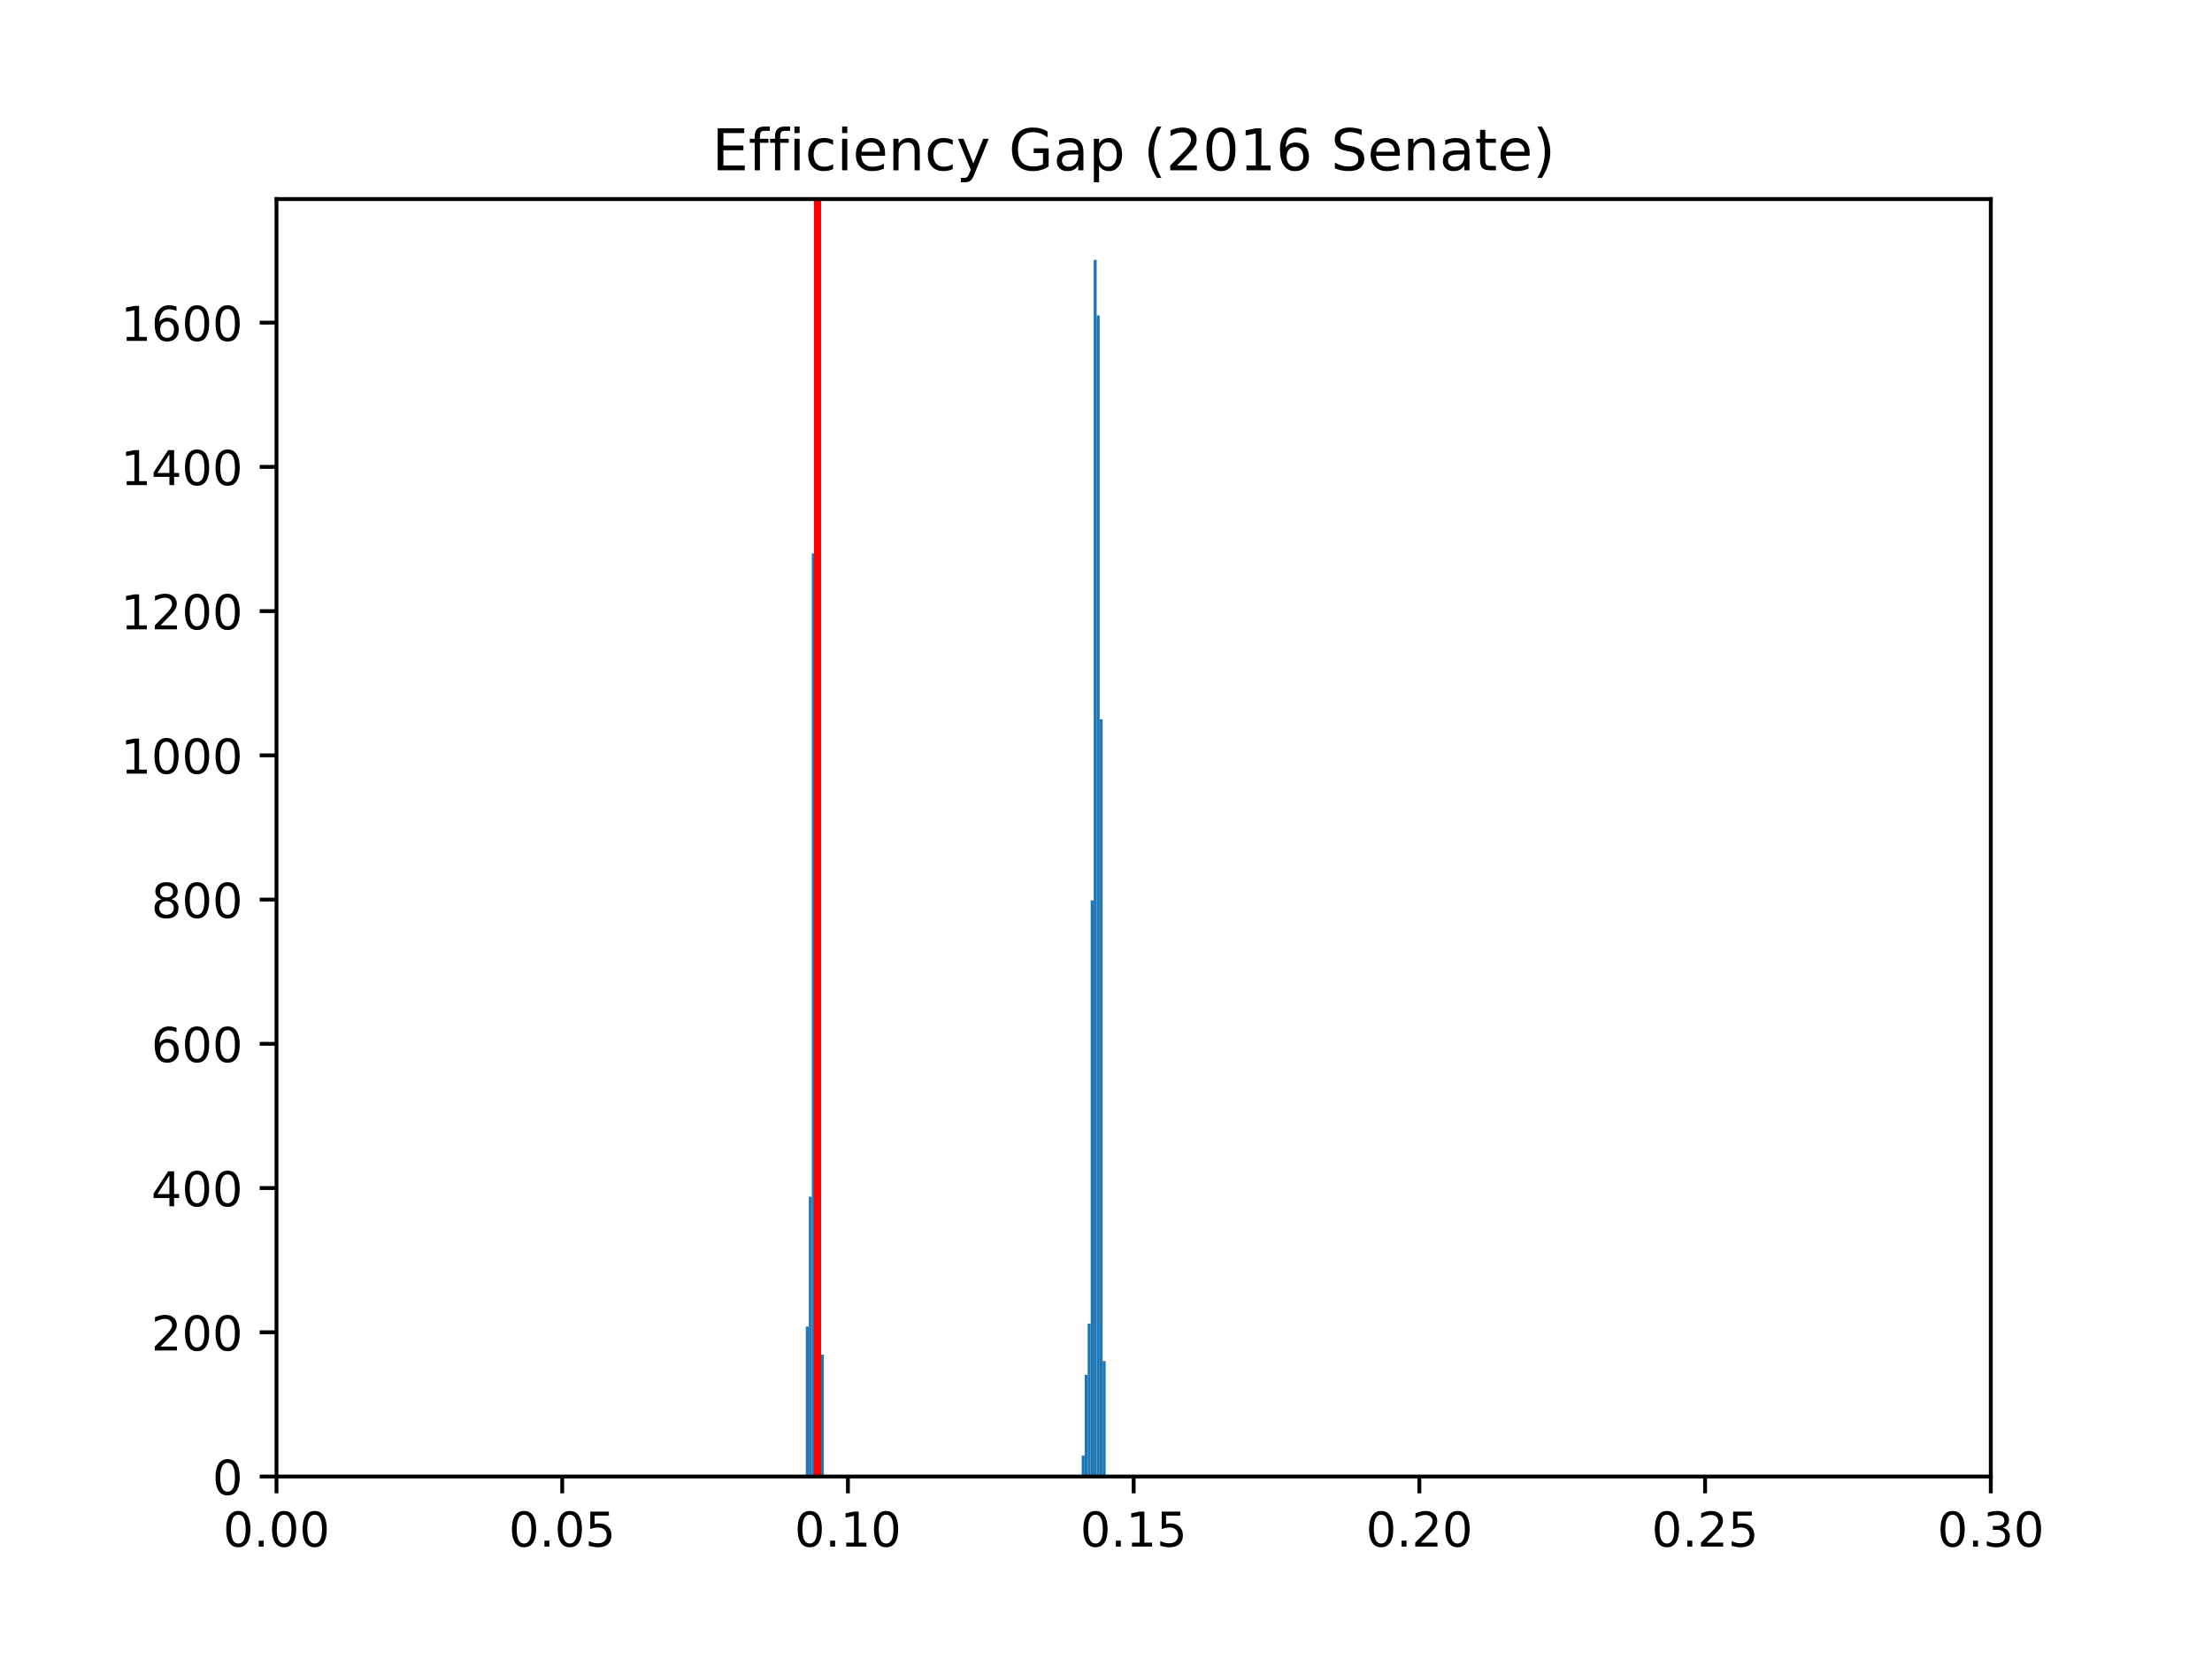 <?xml version="1.0" encoding="utf-8" standalone="no"?>
<!DOCTYPE svg PUBLIC "-//W3C//DTD SVG 1.1//EN"
  "http://www.w3.org/Graphics/SVG/1.1/DTD/svg11.dtd">
<!-- Created with matplotlib (http://matplotlib.org/) -->
<svg height="345.6pt" version="1.1" viewBox="0 0 460.8 345.6" width="460.8pt" xmlns="http://www.w3.org/2000/svg" xmlns:xlink="http://www.w3.org/1999/xlink">
 <defs>
  <style type="text/css">
*{stroke-linecap:butt;stroke-linejoin:round;}
  </style>
 </defs>
 <g id="figure_1">
  <g id="patch_1">
   <path d="M 0 345.6 
L 460.8 345.6 
L 460.8 0 
L 0 0 
z
" style="fill:#ffffff;"/>
  </g>
  <g id="axes_1">
   <g id="patch_2">
    <path d="M 57.6 307.584 
L 414.72 307.584 
L 414.72 41.472 
L 57.6 41.472 
z
" style="fill:#ffffff;"/>
   </g>
   <g id="patch_3">
    <path clip-path="url(#p8825bb5691)" d="M 167.872 307.584 
L 168.497 307.584 
L 168.497 276.336 
L 167.872 276.336 
z
" style="fill:#1f77b4;"/>
   </g>
   <g id="patch_4">
    <path clip-path="url(#p8825bb5691)" d="M 168.497 307.584 
L 169.121 307.584 
L 169.121 249.294 
L 168.497 249.294 
z
" style="fill:#1f77b4;"/>
   </g>
   <g id="patch_5">
    <path clip-path="url(#p8825bb5691)" d="M 169.121 307.584 
L 169.746 307.584 
L 169.746 115.288 
L 169.121 115.288 
z
" style="fill:#1f77b4;"/>
   </g>
   <g id="patch_6">
    <path clip-path="url(#p8825bb5691)" d="M 169.746 307.584 
L 170.371 307.584 
L 170.371 102.518 
L 169.746 102.518 
z
" style="fill:#1f77b4;"/>
   </g>
   <g id="patch_7">
    <path clip-path="url(#p8825bb5691)" d="M 170.371 307.584 
L 170.995 307.584 
L 170.995 172.075 
L 170.371 172.075 
z
" style="fill:#1f77b4;"/>
   </g>
   <g id="patch_8">
    <path clip-path="url(#p8825bb5691)" d="M 170.995 307.584 
L 171.62 307.584 
L 171.62 282.195 
L 170.995 282.195 
z
" style="fill:#1f77b4;"/>
   </g>
   <g id="patch_9">
    <path clip-path="url(#p8825bb5691)" d="M 171.62 307.584 
L 172.244 307.584 
L 172.244 307.584 
L 171.62 307.584 
z
" style="fill:#1f77b4;"/>
   </g>
   <g id="patch_10">
    <path clip-path="url(#p8825bb5691)" d="M 172.244 307.584 
L 172.869 307.584 
L 172.869 307.584 
L 172.244 307.584 
z
" style="fill:#1f77b4;"/>
   </g>
   <g id="patch_11">
    <path clip-path="url(#p8825bb5691)" d="M 172.869 307.584 
L 173.494 307.584 
L 173.494 307.584 
L 172.869 307.584 
z
" style="fill:#1f77b4;"/>
   </g>
   <g id="patch_12">
    <path clip-path="url(#p8825bb5691)" d="M 173.494 307.584 
L 174.118 307.584 
L 174.118 307.584 
L 173.494 307.584 
z
" style="fill:#1f77b4;"/>
   </g>
   <g id="patch_13">
    <path clip-path="url(#p8825bb5691)" d="M 174.118 307.584 
L 174.743 307.584 
L 174.743 307.584 
L 174.118 307.584 
z
" style="fill:#1f77b4;"/>
   </g>
   <g id="patch_14">
    <path clip-path="url(#p8825bb5691)" d="M 174.743 307.584 
L 175.367 307.584 
L 175.367 307.584 
L 174.743 307.584 
z
" style="fill:#1f77b4;"/>
   </g>
   <g id="patch_15">
    <path clip-path="url(#p8825bb5691)" d="M 175.367 307.584 
L 175.992 307.584 
L 175.992 307.584 
L 175.367 307.584 
z
" style="fill:#1f77b4;"/>
   </g>
   <g id="patch_16">
    <path clip-path="url(#p8825bb5691)" d="M 175.992 307.584 
L 176.617 307.584 
L 176.617 307.584 
L 175.992 307.584 
z
" style="fill:#1f77b4;"/>
   </g>
   <g id="patch_17">
    <path clip-path="url(#p8825bb5691)" d="M 176.617 307.584 
L 177.241 307.584 
L 177.241 307.584 
L 176.617 307.584 
z
" style="fill:#1f77b4;"/>
   </g>
   <g id="patch_18">
    <path clip-path="url(#p8825bb5691)" d="M 177.241 307.584 
L 177.866 307.584 
L 177.866 307.584 
L 177.241 307.584 
z
" style="fill:#1f77b4;"/>
   </g>
   <g id="patch_19">
    <path clip-path="url(#p8825bb5691)" d="M 177.866 307.584 
L 178.49 307.584 
L 178.49 307.584 
L 177.866 307.584 
z
" style="fill:#1f77b4;"/>
   </g>
   <g id="patch_20">
    <path clip-path="url(#p8825bb5691)" d="M 178.49 307.584 
L 179.115 307.584 
L 179.115 307.584 
L 178.49 307.584 
z
" style="fill:#1f77b4;"/>
   </g>
   <g id="patch_21">
    <path clip-path="url(#p8825bb5691)" d="M 179.115 307.584 
L 179.739 307.584 
L 179.739 307.584 
L 179.115 307.584 
z
" style="fill:#1f77b4;"/>
   </g>
   <g id="patch_22">
    <path clip-path="url(#p8825bb5691)" d="M 179.739 307.584 
L 180.364 307.584 
L 180.364 307.584 
L 179.739 307.584 
z
" style="fill:#1f77b4;"/>
   </g>
   <g id="patch_23">
    <path clip-path="url(#p8825bb5691)" d="M 180.364 307.584 
L 180.989 307.584 
L 180.989 307.584 
L 180.364 307.584 
z
" style="fill:#1f77b4;"/>
   </g>
   <g id="patch_24">
    <path clip-path="url(#p8825bb5691)" d="M 180.989 307.584 
L 181.613 307.584 
L 181.613 307.584 
L 180.989 307.584 
z
" style="fill:#1f77b4;"/>
   </g>
   <g id="patch_25">
    <path clip-path="url(#p8825bb5691)" d="M 181.613 307.584 
L 182.238 307.584 
L 182.238 307.584 
L 181.613 307.584 
z
" style="fill:#1f77b4;"/>
   </g>
   <g id="patch_26">
    <path clip-path="url(#p8825bb5691)" d="M 182.238 307.584 
L 182.862 307.584 
L 182.862 307.584 
L 182.238 307.584 
z
" style="fill:#1f77b4;"/>
   </g>
   <g id="patch_27">
    <path clip-path="url(#p8825bb5691)" d="M 182.862 307.584 
L 183.487 307.584 
L 183.487 307.584 
L 182.862 307.584 
z
" style="fill:#1f77b4;"/>
   </g>
   <g id="patch_28">
    <path clip-path="url(#p8825bb5691)" d="M 183.487 307.584 
L 184.112 307.584 
L 184.112 307.584 
L 183.487 307.584 
z
" style="fill:#1f77b4;"/>
   </g>
   <g id="patch_29">
    <path clip-path="url(#p8825bb5691)" d="M 184.112 307.584 
L 184.736 307.584 
L 184.736 307.584 
L 184.112 307.584 
z
" style="fill:#1f77b4;"/>
   </g>
   <g id="patch_30">
    <path clip-path="url(#p8825bb5691)" d="M 184.736 307.584 
L 185.361 307.584 
L 185.361 307.584 
L 184.736 307.584 
z
" style="fill:#1f77b4;"/>
   </g>
   <g id="patch_31">
    <path clip-path="url(#p8825bb5691)" d="M 185.361 307.584 
L 185.985 307.584 
L 185.985 307.584 
L 185.361 307.584 
z
" style="fill:#1f77b4;"/>
   </g>
   <g id="patch_32">
    <path clip-path="url(#p8825bb5691)" d="M 185.985 307.584 
L 186.61 307.584 
L 186.61 307.584 
L 185.985 307.584 
z
" style="fill:#1f77b4;"/>
   </g>
   <g id="patch_33">
    <path clip-path="url(#p8825bb5691)" d="M 186.61 307.584 
L 187.235 307.584 
L 187.235 307.584 
L 186.61 307.584 
z
" style="fill:#1f77b4;"/>
   </g>
   <g id="patch_34">
    <path clip-path="url(#p8825bb5691)" d="M 187.235 307.584 
L 187.859 307.584 
L 187.859 307.584 
L 187.235 307.584 
z
" style="fill:#1f77b4;"/>
   </g>
   <g id="patch_35">
    <path clip-path="url(#p8825bb5691)" d="M 187.859 307.584 
L 188.484 307.584 
L 188.484 307.584 
L 187.859 307.584 
z
" style="fill:#1f77b4;"/>
   </g>
   <g id="patch_36">
    <path clip-path="url(#p8825bb5691)" d="M 188.484 307.584 
L 189.108 307.584 
L 189.108 307.584 
L 188.484 307.584 
z
" style="fill:#1f77b4;"/>
   </g>
   <g id="patch_37">
    <path clip-path="url(#p8825bb5691)" d="M 189.108 307.584 
L 189.733 307.584 
L 189.733 307.584 
L 189.108 307.584 
z
" style="fill:#1f77b4;"/>
   </g>
   <g id="patch_38">
    <path clip-path="url(#p8825bb5691)" d="M 189.733 307.584 
L 190.358 307.584 
L 190.358 307.584 
L 189.733 307.584 
z
" style="fill:#1f77b4;"/>
   </g>
   <g id="patch_39">
    <path clip-path="url(#p8825bb5691)" d="M 190.358 307.584 
L 190.982 307.584 
L 190.982 307.584 
L 190.358 307.584 
z
" style="fill:#1f77b4;"/>
   </g>
   <g id="patch_40">
    <path clip-path="url(#p8825bb5691)" d="M 190.982 307.584 
L 191.607 307.584 
L 191.607 307.584 
L 190.982 307.584 
z
" style="fill:#1f77b4;"/>
   </g>
   <g id="patch_41">
    <path clip-path="url(#p8825bb5691)" d="M 191.607 307.584 
L 192.231 307.584 
L 192.231 307.584 
L 191.607 307.584 
z
" style="fill:#1f77b4;"/>
   </g>
   <g id="patch_42">
    <path clip-path="url(#p8825bb5691)" d="M 192.231 307.584 
L 192.856 307.584 
L 192.856 307.584 
L 192.231 307.584 
z
" style="fill:#1f77b4;"/>
   </g>
   <g id="patch_43">
    <path clip-path="url(#p8825bb5691)" d="M 192.856 307.584 
L 193.48 307.584 
L 193.48 307.584 
L 192.856 307.584 
z
" style="fill:#1f77b4;"/>
   </g>
   <g id="patch_44">
    <path clip-path="url(#p8825bb5691)" d="M 193.48 307.584 
L 194.105 307.584 
L 194.105 307.584 
L 193.48 307.584 
z
" style="fill:#1f77b4;"/>
   </g>
   <g id="patch_45">
    <path clip-path="url(#p8825bb5691)" d="M 194.105 307.584 
L 194.73 307.584 
L 194.73 307.584 
L 194.105 307.584 
z
" style="fill:#1f77b4;"/>
   </g>
   <g id="patch_46">
    <path clip-path="url(#p8825bb5691)" d="M 194.73 307.584 
L 195.354 307.584 
L 195.354 307.584 
L 194.73 307.584 
z
" style="fill:#1f77b4;"/>
   </g>
   <g id="patch_47">
    <path clip-path="url(#p8825bb5691)" d="M 195.354 307.584 
L 195.979 307.584 
L 195.979 307.584 
L 195.354 307.584 
z
" style="fill:#1f77b4;"/>
   </g>
   <g id="patch_48">
    <path clip-path="url(#p8825bb5691)" d="M 195.979 307.584 
L 196.603 307.584 
L 196.603 307.584 
L 195.979 307.584 
z
" style="fill:#1f77b4;"/>
   </g>
   <g id="patch_49">
    <path clip-path="url(#p8825bb5691)" d="M 196.603 307.584 
L 197.228 307.584 
L 197.228 307.584 
L 196.603 307.584 
z
" style="fill:#1f77b4;"/>
   </g>
   <g id="patch_50">
    <path clip-path="url(#p8825bb5691)" d="M 197.228 307.584 
L 197.853 307.584 
L 197.853 307.584 
L 197.228 307.584 
z
" style="fill:#1f77b4;"/>
   </g>
   <g id="patch_51">
    <path clip-path="url(#p8825bb5691)" d="M 197.853 307.584 
L 198.477 307.584 
L 198.477 307.584 
L 197.853 307.584 
z
" style="fill:#1f77b4;"/>
   </g>
   <g id="patch_52">
    <path clip-path="url(#p8825bb5691)" d="M 198.477 307.584 
L 199.102 307.584 
L 199.102 307.584 
L 198.477 307.584 
z
" style="fill:#1f77b4;"/>
   </g>
   <g id="patch_53">
    <path clip-path="url(#p8825bb5691)" d="M 199.102 307.584 
L 199.726 307.584 
L 199.726 307.584 
L 199.102 307.584 
z
" style="fill:#1f77b4;"/>
   </g>
   <g id="patch_54">
    <path clip-path="url(#p8825bb5691)" d="M 199.726 307.584 
L 200.351 307.584 
L 200.351 307.584 
L 199.726 307.584 
z
" style="fill:#1f77b4;"/>
   </g>
   <g id="patch_55">
    <path clip-path="url(#p8825bb5691)" d="M 200.351 307.584 
L 200.976 307.584 
L 200.976 307.584 
L 200.351 307.584 
z
" style="fill:#1f77b4;"/>
   </g>
   <g id="patch_56">
    <path clip-path="url(#p8825bb5691)" d="M 200.976 307.584 
L 201.6 307.584 
L 201.6 307.584 
L 200.976 307.584 
z
" style="fill:#1f77b4;"/>
   </g>
   <g id="patch_57">
    <path clip-path="url(#p8825bb5691)" d="M 201.6 307.584 
L 202.225 307.584 
L 202.225 307.584 
L 201.6 307.584 
z
" style="fill:#1f77b4;"/>
   </g>
   <g id="patch_58">
    <path clip-path="url(#p8825bb5691)" d="M 202.225 307.584 
L 202.849 307.584 
L 202.849 307.584 
L 202.225 307.584 
z
" style="fill:#1f77b4;"/>
   </g>
   <g id="patch_59">
    <path clip-path="url(#p8825bb5691)" d="M 202.849 307.584 
L 203.474 307.584 
L 203.474 307.584 
L 202.849 307.584 
z
" style="fill:#1f77b4;"/>
   </g>
   <g id="patch_60">
    <path clip-path="url(#p8825bb5691)" d="M 203.474 307.584 
L 204.098 307.584 
L 204.098 307.584 
L 203.474 307.584 
z
" style="fill:#1f77b4;"/>
   </g>
   <g id="patch_61">
    <path clip-path="url(#p8825bb5691)" d="M 204.098 307.584 
L 204.723 307.584 
L 204.723 307.584 
L 204.098 307.584 
z
" style="fill:#1f77b4;"/>
   </g>
   <g id="patch_62">
    <path clip-path="url(#p8825bb5691)" d="M 204.723 307.584 
L 205.348 307.584 
L 205.348 307.584 
L 204.723 307.584 
z
" style="fill:#1f77b4;"/>
   </g>
   <g id="patch_63">
    <path clip-path="url(#p8825bb5691)" d="M 205.348 307.584 
L 205.972 307.584 
L 205.972 307.584 
L 205.348 307.584 
z
" style="fill:#1f77b4;"/>
   </g>
   <g id="patch_64">
    <path clip-path="url(#p8825bb5691)" d="M 205.972 307.584 
L 206.597 307.584 
L 206.597 307.584 
L 205.972 307.584 
z
" style="fill:#1f77b4;"/>
   </g>
   <g id="patch_65">
    <path clip-path="url(#p8825bb5691)" d="M 206.597 307.584 
L 207.221 307.584 
L 207.221 307.584 
L 206.597 307.584 
z
" style="fill:#1f77b4;"/>
   </g>
   <g id="patch_66">
    <path clip-path="url(#p8825bb5691)" d="M 207.221 307.584 
L 207.846 307.584 
L 207.846 307.584 
L 207.221 307.584 
z
" style="fill:#1f77b4;"/>
   </g>
   <g id="patch_67">
    <path clip-path="url(#p8825bb5691)" d="M 207.846 307.584 
L 208.471 307.584 
L 208.471 307.584 
L 207.846 307.584 
z
" style="fill:#1f77b4;"/>
   </g>
   <g id="patch_68">
    <path clip-path="url(#p8825bb5691)" d="M 208.471 307.584 
L 209.095 307.584 
L 209.095 307.584 
L 208.471 307.584 
z
" style="fill:#1f77b4;"/>
   </g>
   <g id="patch_69">
    <path clip-path="url(#p8825bb5691)" d="M 209.095 307.584 
L 209.72 307.584 
L 209.72 307.584 
L 209.095 307.584 
z
" style="fill:#1f77b4;"/>
   </g>
   <g id="patch_70">
    <path clip-path="url(#p8825bb5691)" d="M 209.72 307.584 
L 210.344 307.584 
L 210.344 307.584 
L 209.72 307.584 
z
" style="fill:#1f77b4;"/>
   </g>
   <g id="patch_71">
    <path clip-path="url(#p8825bb5691)" d="M 210.344 307.584 
L 210.969 307.584 
L 210.969 307.584 
L 210.344 307.584 
z
" style="fill:#1f77b4;"/>
   </g>
   <g id="patch_72">
    <path clip-path="url(#p8825bb5691)" d="M 210.969 307.584 
L 211.594 307.584 
L 211.594 307.584 
L 210.969 307.584 
z
" style="fill:#1f77b4;"/>
   </g>
   <g id="patch_73">
    <path clip-path="url(#p8825bb5691)" d="M 211.594 307.584 
L 212.218 307.584 
L 212.218 307.584 
L 211.594 307.584 
z
" style="fill:#1f77b4;"/>
   </g>
   <g id="patch_74">
    <path clip-path="url(#p8825bb5691)" d="M 212.218 307.584 
L 212.843 307.584 
L 212.843 307.584 
L 212.218 307.584 
z
" style="fill:#1f77b4;"/>
   </g>
   <g id="patch_75">
    <path clip-path="url(#p8825bb5691)" d="M 212.843 307.584 
L 213.467 307.584 
L 213.467 307.584 
L 212.843 307.584 
z
" style="fill:#1f77b4;"/>
   </g>
   <g id="patch_76">
    <path clip-path="url(#p8825bb5691)" d="M 213.467 307.584 
L 214.092 307.584 
L 214.092 307.584 
L 213.467 307.584 
z
" style="fill:#1f77b4;"/>
   </g>
   <g id="patch_77">
    <path clip-path="url(#p8825bb5691)" d="M 214.092 307.584 
L 214.716 307.584 
L 214.716 307.584 
L 214.092 307.584 
z
" style="fill:#1f77b4;"/>
   </g>
   <g id="patch_78">
    <path clip-path="url(#p8825bb5691)" d="M 214.716 307.584 
L 215.341 307.584 
L 215.341 307.584 
L 214.716 307.584 
z
" style="fill:#1f77b4;"/>
   </g>
   <g id="patch_79">
    <path clip-path="url(#p8825bb5691)" d="M 215.341 307.584 
L 215.966 307.584 
L 215.966 307.584 
L 215.341 307.584 
z
" style="fill:#1f77b4;"/>
   </g>
   <g id="patch_80">
    <path clip-path="url(#p8825bb5691)" d="M 215.966 307.584 
L 216.59 307.584 
L 216.59 307.584 
L 215.966 307.584 
z
" style="fill:#1f77b4;"/>
   </g>
   <g id="patch_81">
    <path clip-path="url(#p8825bb5691)" d="M 216.59 307.584 
L 217.215 307.584 
L 217.215 307.584 
L 216.59 307.584 
z
" style="fill:#1f77b4;"/>
   </g>
   <g id="patch_82">
    <path clip-path="url(#p8825bb5691)" d="M 217.215 307.584 
L 217.839 307.584 
L 217.839 307.584 
L 217.215 307.584 
z
" style="fill:#1f77b4;"/>
   </g>
   <g id="patch_83">
    <path clip-path="url(#p8825bb5691)" d="M 217.839 307.584 
L 218.464 307.584 
L 218.464 307.584 
L 217.839 307.584 
z
" style="fill:#1f77b4;"/>
   </g>
   <g id="patch_84">
    <path clip-path="url(#p8825bb5691)" d="M 218.464 307.584 
L 219.089 307.584 
L 219.089 307.584 
L 218.464 307.584 
z
" style="fill:#1f77b4;"/>
   </g>
   <g id="patch_85">
    <path clip-path="url(#p8825bb5691)" d="M 219.089 307.584 
L 219.713 307.584 
L 219.713 307.584 
L 219.089 307.584 
z
" style="fill:#1f77b4;"/>
   </g>
   <g id="patch_86">
    <path clip-path="url(#p8825bb5691)" d="M 219.713 307.584 
L 220.338 307.584 
L 220.338 307.584 
L 219.713 307.584 
z
" style="fill:#1f77b4;"/>
   </g>
   <g id="patch_87">
    <path clip-path="url(#p8825bb5691)" d="M 220.338 307.584 
L 220.962 307.584 
L 220.962 307.584 
L 220.338 307.584 
z
" style="fill:#1f77b4;"/>
   </g>
   <g id="patch_88">
    <path clip-path="url(#p8825bb5691)" d="M 220.962 307.584 
L 221.587 307.584 
L 221.587 307.584 
L 220.962 307.584 
z
" style="fill:#1f77b4;"/>
   </g>
   <g id="patch_89">
    <path clip-path="url(#p8825bb5691)" d="M 221.587 307.584 
L 222.212 307.584 
L 222.212 307.584 
L 221.587 307.584 
z
" style="fill:#1f77b4;"/>
   </g>
   <g id="patch_90">
    <path clip-path="url(#p8825bb5691)" d="M 222.212 307.584 
L 222.836 307.584 
L 222.836 307.584 
L 222.212 307.584 
z
" style="fill:#1f77b4;"/>
   </g>
   <g id="patch_91">
    <path clip-path="url(#p8825bb5691)" d="M 222.836 307.584 
L 223.461 307.584 
L 223.461 307.584 
L 222.836 307.584 
z
" style="fill:#1f77b4;"/>
   </g>
   <g id="patch_92">
    <path clip-path="url(#p8825bb5691)" d="M 223.461 307.584 
L 224.085 307.584 
L 224.085 307.584 
L 223.461 307.584 
z
" style="fill:#1f77b4;"/>
   </g>
   <g id="patch_93">
    <path clip-path="url(#p8825bb5691)" d="M 224.085 307.584 
L 224.71 307.584 
L 224.71 307.584 
L 224.085 307.584 
z
" style="fill:#1f77b4;"/>
   </g>
   <g id="patch_94">
    <path clip-path="url(#p8825bb5691)" d="M 224.71 307.584 
L 225.335 307.584 
L 225.335 307.584 
L 224.71 307.584 
z
" style="fill:#1f77b4;"/>
   </g>
   <g id="patch_95">
    <path clip-path="url(#p8825bb5691)" d="M 225.335 307.584 
L 225.959 307.584 
L 225.959 303.227 
L 225.335 303.227 
z
" style="fill:#1f77b4;"/>
   </g>
   <g id="patch_96">
    <path clip-path="url(#p8825bb5691)" d="M 225.959 307.584 
L 226.584 307.584 
L 226.584 286.401 
L 225.959 286.401 
z
" style="fill:#1f77b4;"/>
   </g>
   <g id="patch_97">
    <path clip-path="url(#p8825bb5691)" d="M 226.584 307.584 
L 227.208 307.584 
L 227.208 275.735 
L 226.584 275.735 
z
" style="fill:#1f77b4;"/>
   </g>
   <g id="patch_98">
    <path clip-path="url(#p8825bb5691)" d="M 227.208 307.584 
L 227.833 307.584 
L 227.833 187.549 
L 227.208 187.549 
z
" style="fill:#1f77b4;"/>
   </g>
   <g id="patch_99">
    <path clip-path="url(#p8825bb5691)" d="M 227.833 307.584 
L 228.457 307.584 
L 228.457 54.144 
L 227.833 54.144 
z
" style="fill:#1f77b4;"/>
   </g>
   <g id="patch_100">
    <path clip-path="url(#p8825bb5691)" d="M 228.457 307.584 
L 229.082 307.584 
L 229.082 65.712 
L 228.457 65.712 
z
" style="fill:#1f77b4;"/>
   </g>
   <g id="patch_101">
    <path clip-path="url(#p8825bb5691)" d="M 229.082 307.584 
L 229.707 307.584 
L 229.707 149.841 
L 229.082 149.841 
z
" style="fill:#1f77b4;"/>
   </g>
   <g id="patch_102">
    <path clip-path="url(#p8825bb5691)" d="M 229.707 307.584 
L 230.331 307.584 
L 230.331 283.547 
L 229.707 283.547 
z
" style="fill:#1f77b4;"/>
   </g>
   <g id="matplotlib.axis_1">
    <g id="xtick_1">
     <g id="line2d_1">
      <defs>
       <path d="M 0 0 
L 0 3.5 
" id="m383c27f3c4" style="stroke:#000000;stroke-width:0.8;"/>
      </defs>
      <g>
       <use style="stroke:#000000;stroke-width:0.8;" x="57.6" xlink:href="#m383c27f3c4" y="307.584"/>
      </g>
     </g>
     <g id="text_1">
      <!-- 0.00 -->
      <defs>
       <path d="M 31.781 66.406 
Q 24.172 66.406 20.328 58.906 
Q 16.5 51.422 16.5 36.375 
Q 16.5 21.391 20.328 13.891 
Q 24.172 6.391 31.781 6.391 
Q 39.453 6.391 43.281 13.891 
Q 47.125 21.391 47.125 36.375 
Q 47.125 51.422 43.281 58.906 
Q 39.453 66.406 31.781 66.406 
z
M 31.781 74.219 
Q 44.047 74.219 50.516 64.516 
Q 56.984 54.828 56.984 36.375 
Q 56.984 17.969 50.516 8.266 
Q 44.047 -1.422 31.781 -1.422 
Q 19.531 -1.422 13.062 8.266 
Q 6.594 17.969 6.594 36.375 
Q 6.594 54.828 13.062 64.516 
Q 19.531 74.219 31.781 74.219 
z
" id="DejaVuSans-30"/>
       <path d="M 10.688 12.406 
L 21 12.406 
L 21 0 
L 10.688 0 
z
" id="DejaVuSans-2e"/>
      </defs>
      <g transform="translate(46.467 322.182)scale(0.1 -0.1)">
       <use xlink:href="#DejaVuSans-30"/>
       <use x="63.623" xlink:href="#DejaVuSans-2e"/>
       <use x="95.41" xlink:href="#DejaVuSans-30"/>
       <use x="159.033" xlink:href="#DejaVuSans-30"/>
      </g>
     </g>
    </g>
    <g id="xtick_2">
     <g id="line2d_2">
      <g>
       <use style="stroke:#000000;stroke-width:0.8;" x="117.12" xlink:href="#m383c27f3c4" y="307.584"/>
      </g>
     </g>
     <g id="text_2">
      <!-- 0.05 -->
      <defs>
       <path d="M 10.797 72.906 
L 49.516 72.906 
L 49.516 64.594 
L 19.828 64.594 
L 19.828 46.734 
Q 21.969 47.469 24.109 47.828 
Q 26.266 48.188 28.422 48.188 
Q 40.625 48.188 47.75 41.5 
Q 54.891 34.812 54.891 23.391 
Q 54.891 11.625 47.562 5.094 
Q 40.234 -1.422 26.906 -1.422 
Q 22.312 -1.422 17.547 -0.641 
Q 12.797 0.141 7.719 1.703 
L 7.719 11.625 
Q 12.109 9.234 16.797 8.062 
Q 21.484 6.891 26.703 6.891 
Q 35.156 6.891 40.078 11.328 
Q 45.016 15.766 45.016 23.391 
Q 45.016 31 40.078 35.438 
Q 35.156 39.891 26.703 39.891 
Q 22.75 39.891 18.812 39.016 
Q 14.891 38.141 10.797 36.281 
z
" id="DejaVuSans-35"/>
      </defs>
      <g transform="translate(105.987 322.182)scale(0.1 -0.1)">
       <use xlink:href="#DejaVuSans-30"/>
       <use x="63.623" xlink:href="#DejaVuSans-2e"/>
       <use x="95.41" xlink:href="#DejaVuSans-30"/>
       <use x="159.033" xlink:href="#DejaVuSans-35"/>
      </g>
     </g>
    </g>
    <g id="xtick_3">
     <g id="line2d_3">
      <g>
       <use style="stroke:#000000;stroke-width:0.8;" x="176.64" xlink:href="#m383c27f3c4" y="307.584"/>
      </g>
     </g>
     <g id="text_3">
      <!-- 0.10 -->
      <defs>
       <path d="M 12.406 8.297 
L 28.516 8.297 
L 28.516 63.922 
L 10.984 60.406 
L 10.984 69.391 
L 28.422 72.906 
L 38.281 72.906 
L 38.281 8.297 
L 54.391 8.297 
L 54.391 0 
L 12.406 0 
z
" id="DejaVuSans-31"/>
      </defs>
      <g transform="translate(165.507 322.182)scale(0.1 -0.1)">
       <use xlink:href="#DejaVuSans-30"/>
       <use x="63.623" xlink:href="#DejaVuSans-2e"/>
       <use x="95.41" xlink:href="#DejaVuSans-31"/>
       <use x="159.033" xlink:href="#DejaVuSans-30"/>
      </g>
     </g>
    </g>
    <g id="xtick_4">
     <g id="line2d_4">
      <g>
       <use style="stroke:#000000;stroke-width:0.8;" x="236.16" xlink:href="#m383c27f3c4" y="307.584"/>
      </g>
     </g>
     <g id="text_4">
      <!-- 0.15 -->
      <g transform="translate(225.027 322.182)scale(0.1 -0.1)">
       <use xlink:href="#DejaVuSans-30"/>
       <use x="63.623" xlink:href="#DejaVuSans-2e"/>
       <use x="95.41" xlink:href="#DejaVuSans-31"/>
       <use x="159.033" xlink:href="#DejaVuSans-35"/>
      </g>
     </g>
    </g>
    <g id="xtick_5">
     <g id="line2d_5">
      <g>
       <use style="stroke:#000000;stroke-width:0.8;" x="295.68" xlink:href="#m383c27f3c4" y="307.584"/>
      </g>
     </g>
     <g id="text_5">
      <!-- 0.20 -->
      <defs>
       <path d="M 19.188 8.297 
L 53.609 8.297 
L 53.609 0 
L 7.328 0 
L 7.328 8.297 
Q 12.938 14.109 22.625 23.891 
Q 32.328 33.688 34.812 36.531 
Q 39.547 41.844 41.422 45.531 
Q 43.312 49.219 43.312 52.781 
Q 43.312 58.594 39.234 62.25 
Q 35.156 65.922 28.609 65.922 
Q 23.969 65.922 18.812 64.312 
Q 13.672 62.703 7.812 59.422 
L 7.812 69.391 
Q 13.766 71.781 18.938 73 
Q 24.125 74.219 28.422 74.219 
Q 39.75 74.219 46.484 68.547 
Q 53.219 62.891 53.219 53.422 
Q 53.219 48.922 51.531 44.891 
Q 49.859 40.875 45.406 35.406 
Q 44.188 33.984 37.641 27.219 
Q 31.109 20.453 19.188 8.297 
z
" id="DejaVuSans-32"/>
      </defs>
      <g transform="translate(284.547 322.182)scale(0.1 -0.1)">
       <use xlink:href="#DejaVuSans-30"/>
       <use x="63.623" xlink:href="#DejaVuSans-2e"/>
       <use x="95.41" xlink:href="#DejaVuSans-32"/>
       <use x="159.033" xlink:href="#DejaVuSans-30"/>
      </g>
     </g>
    </g>
    <g id="xtick_6">
     <g id="line2d_6">
      <g>
       <use style="stroke:#000000;stroke-width:0.8;" x="355.2" xlink:href="#m383c27f3c4" y="307.584"/>
      </g>
     </g>
     <g id="text_6">
      <!-- 0.25 -->
      <g transform="translate(344.067 322.182)scale(0.1 -0.1)">
       <use xlink:href="#DejaVuSans-30"/>
       <use x="63.623" xlink:href="#DejaVuSans-2e"/>
       <use x="95.41" xlink:href="#DejaVuSans-32"/>
       <use x="159.033" xlink:href="#DejaVuSans-35"/>
      </g>
     </g>
    </g>
    <g id="xtick_7">
     <g id="line2d_7">
      <g>
       <use style="stroke:#000000;stroke-width:0.8;" x="414.72" xlink:href="#m383c27f3c4" y="307.584"/>
      </g>
     </g>
     <g id="text_7">
      <!-- 0.30 -->
      <defs>
       <path d="M 40.578 39.312 
Q 47.656 37.797 51.625 33 
Q 55.609 28.219 55.609 21.188 
Q 55.609 10.406 48.188 4.484 
Q 40.766 -1.422 27.094 -1.422 
Q 22.516 -1.422 17.656 -0.516 
Q 12.797 0.391 7.625 2.203 
L 7.625 11.719 
Q 11.719 9.328 16.594 8.109 
Q 21.484 6.891 26.812 6.891 
Q 36.078 6.891 40.938 10.547 
Q 45.797 14.203 45.797 21.188 
Q 45.797 27.641 41.281 31.266 
Q 36.766 34.906 28.719 34.906 
L 20.219 34.906 
L 20.219 43.016 
L 29.109 43.016 
Q 36.375 43.016 40.234 45.922 
Q 44.094 48.828 44.094 54.297 
Q 44.094 59.906 40.109 62.906 
Q 36.141 65.922 28.719 65.922 
Q 24.656 65.922 20.016 65.031 
Q 15.375 64.156 9.812 62.312 
L 9.812 71.094 
Q 15.438 72.656 20.344 73.438 
Q 25.25 74.219 29.594 74.219 
Q 40.828 74.219 47.359 69.109 
Q 53.906 64.016 53.906 55.328 
Q 53.906 49.266 50.438 45.094 
Q 46.969 40.922 40.578 39.312 
z
" id="DejaVuSans-33"/>
      </defs>
      <g transform="translate(403.587 322.182)scale(0.1 -0.1)">
       <use xlink:href="#DejaVuSans-30"/>
       <use x="63.623" xlink:href="#DejaVuSans-2e"/>
       <use x="95.41" xlink:href="#DejaVuSans-33"/>
       <use x="159.033" xlink:href="#DejaVuSans-30"/>
      </g>
     </g>
    </g>
   </g>
   <g id="matplotlib.axis_2">
    <g id="ytick_1">
     <g id="line2d_8">
      <defs>
       <path d="M 0 0 
L -3.5 0 
" id="m1387256eb7" style="stroke:#000000;stroke-width:0.8;"/>
      </defs>
      <g>
       <use style="stroke:#000000;stroke-width:0.8;" x="57.6" xlink:href="#m1387256eb7" y="307.584"/>
      </g>
     </g>
     <g id="text_8">
      <!-- 0 -->
      <g transform="translate(44.237 311.383)scale(0.1 -0.1)">
       <use xlink:href="#DejaVuSans-30"/>
      </g>
     </g>
    </g>
    <g id="ytick_2">
     <g id="line2d_9">
      <g>
       <use style="stroke:#000000;stroke-width:0.8;" x="57.6" xlink:href="#m1387256eb7" y="277.538"/>
      </g>
     </g>
     <g id="text_9">
      <!-- 200 -->
      <g transform="translate(31.512 281.337)scale(0.1 -0.1)">
       <use xlink:href="#DejaVuSans-32"/>
       <use x="63.623" xlink:href="#DejaVuSans-30"/>
       <use x="127.246" xlink:href="#DejaVuSans-30"/>
      </g>
     </g>
    </g>
    <g id="ytick_3">
     <g id="line2d_10">
      <g>
       <use style="stroke:#000000;stroke-width:0.8;" x="57.6" xlink:href="#m1387256eb7" y="247.492"/>
      </g>
     </g>
     <g id="text_10">
      <!-- 400 -->
      <defs>
       <path d="M 37.797 64.312 
L 12.891 25.391 
L 37.797 25.391 
z
M 35.203 72.906 
L 47.609 72.906 
L 47.609 25.391 
L 58.016 25.391 
L 58.016 17.188 
L 47.609 17.188 
L 47.609 0 
L 37.797 0 
L 37.797 17.188 
L 4.891 17.188 
L 4.891 26.703 
z
" id="DejaVuSans-34"/>
      </defs>
      <g transform="translate(31.512 251.291)scale(0.1 -0.1)">
       <use xlink:href="#DejaVuSans-34"/>
       <use x="63.623" xlink:href="#DejaVuSans-30"/>
       <use x="127.246" xlink:href="#DejaVuSans-30"/>
      </g>
     </g>
    </g>
    <g id="ytick_4">
     <g id="line2d_11">
      <g>
       <use style="stroke:#000000;stroke-width:0.8;" x="57.6" xlink:href="#m1387256eb7" y="217.445"/>
      </g>
     </g>
     <g id="text_11">
      <!-- 600 -->
      <defs>
       <path d="M 33.016 40.375 
Q 26.375 40.375 22.484 35.828 
Q 18.609 31.297 18.609 23.391 
Q 18.609 15.531 22.484 10.953 
Q 26.375 6.391 33.016 6.391 
Q 39.656 6.391 43.531 10.953 
Q 47.406 15.531 47.406 23.391 
Q 47.406 31.297 43.531 35.828 
Q 39.656 40.375 33.016 40.375 
z
M 52.594 71.297 
L 52.594 62.312 
Q 48.875 64.062 45.094 64.984 
Q 41.312 65.922 37.594 65.922 
Q 27.828 65.922 22.672 59.328 
Q 17.531 52.734 16.797 39.406 
Q 19.672 43.656 24.016 45.922 
Q 28.375 48.188 33.594 48.188 
Q 44.578 48.188 50.953 41.516 
Q 57.328 34.859 57.328 23.391 
Q 57.328 12.156 50.688 5.359 
Q 44.047 -1.422 33.016 -1.422 
Q 20.359 -1.422 13.672 8.266 
Q 6.984 17.969 6.984 36.375 
Q 6.984 53.656 15.188 63.938 
Q 23.391 74.219 37.203 74.219 
Q 40.922 74.219 44.703 73.484 
Q 48.484 72.75 52.594 71.297 
z
" id="DejaVuSans-36"/>
      </defs>
      <g transform="translate(31.512 221.245)scale(0.1 -0.1)">
       <use xlink:href="#DejaVuSans-36"/>
       <use x="63.623" xlink:href="#DejaVuSans-30"/>
       <use x="127.246" xlink:href="#DejaVuSans-30"/>
      </g>
     </g>
    </g>
    <g id="ytick_5">
     <g id="line2d_12">
      <g>
       <use style="stroke:#000000;stroke-width:0.8;" x="57.6" xlink:href="#m1387256eb7" y="187.399"/>
      </g>
     </g>
     <g id="text_12">
      <!-- 800 -->
      <defs>
       <path d="M 31.781 34.625 
Q 24.75 34.625 20.719 30.859 
Q 16.703 27.094 16.703 20.516 
Q 16.703 13.922 20.719 10.156 
Q 24.75 6.391 31.781 6.391 
Q 38.812 6.391 42.859 10.172 
Q 46.922 13.969 46.922 20.516 
Q 46.922 27.094 42.891 30.859 
Q 38.875 34.625 31.781 34.625 
z
M 21.922 38.812 
Q 15.578 40.375 12.031 44.719 
Q 8.5 49.078 8.5 55.328 
Q 8.5 64.062 14.719 69.141 
Q 20.953 74.219 31.781 74.219 
Q 42.672 74.219 48.875 69.141 
Q 55.078 64.062 55.078 55.328 
Q 55.078 49.078 51.531 44.719 
Q 48 40.375 41.703 38.812 
Q 48.828 37.156 52.797 32.312 
Q 56.781 27.484 56.781 20.516 
Q 56.781 9.906 50.312 4.234 
Q 43.844 -1.422 31.781 -1.422 
Q 19.734 -1.422 13.25 4.234 
Q 6.781 9.906 6.781 20.516 
Q 6.781 27.484 10.781 32.312 
Q 14.797 37.156 21.922 38.812 
z
M 18.312 54.391 
Q 18.312 48.734 21.844 45.562 
Q 25.391 42.391 31.781 42.391 
Q 38.141 42.391 41.719 45.562 
Q 45.312 48.734 45.312 54.391 
Q 45.312 60.062 41.719 63.234 
Q 38.141 66.406 31.781 66.406 
Q 25.391 66.406 21.844 63.234 
Q 18.312 60.062 18.312 54.391 
z
" id="DejaVuSans-38"/>
      </defs>
      <g transform="translate(31.512 191.198)scale(0.1 -0.1)">
       <use xlink:href="#DejaVuSans-38"/>
       <use x="63.623" xlink:href="#DejaVuSans-30"/>
       <use x="127.246" xlink:href="#DejaVuSans-30"/>
      </g>
     </g>
    </g>
    <g id="ytick_6">
     <g id="line2d_13">
      <g>
       <use style="stroke:#000000;stroke-width:0.8;" x="57.6" xlink:href="#m1387256eb7" y="157.353"/>
      </g>
     </g>
     <g id="text_13">
      <!-- 1000 -->
      <g transform="translate(25.15 161.152)scale(0.1 -0.1)">
       <use xlink:href="#DejaVuSans-31"/>
       <use x="63.623" xlink:href="#DejaVuSans-30"/>
       <use x="127.246" xlink:href="#DejaVuSans-30"/>
       <use x="190.869" xlink:href="#DejaVuSans-30"/>
      </g>
     </g>
    </g>
    <g id="ytick_7">
     <g id="line2d_14">
      <g>
       <use style="stroke:#000000;stroke-width:0.8;" x="57.6" xlink:href="#m1387256eb7" y="127.307"/>
      </g>
     </g>
     <g id="text_14">
      <!-- 1200 -->
      <g transform="translate(25.15 131.106)scale(0.1 -0.1)">
       <use xlink:href="#DejaVuSans-31"/>
       <use x="63.623" xlink:href="#DejaVuSans-32"/>
       <use x="127.246" xlink:href="#DejaVuSans-30"/>
       <use x="190.869" xlink:href="#DejaVuSans-30"/>
      </g>
     </g>
    </g>
    <g id="ytick_8">
     <g id="line2d_15">
      <g>
       <use style="stroke:#000000;stroke-width:0.8;" x="57.6" xlink:href="#m1387256eb7" y="97.26"/>
      </g>
     </g>
     <g id="text_15">
      <!-- 1400 -->
      <g transform="translate(25.15 101.06)scale(0.1 -0.1)">
       <use xlink:href="#DejaVuSans-31"/>
       <use x="63.623" xlink:href="#DejaVuSans-34"/>
       <use x="127.246" xlink:href="#DejaVuSans-30"/>
       <use x="190.869" xlink:href="#DejaVuSans-30"/>
      </g>
     </g>
    </g>
    <g id="ytick_9">
     <g id="line2d_16">
      <g>
       <use style="stroke:#000000;stroke-width:0.8;" x="57.6" xlink:href="#m1387256eb7" y="67.214"/>
      </g>
     </g>
     <g id="text_16">
      <!-- 1600 -->
      <g transform="translate(25.15 71.013)scale(0.1 -0.1)">
       <use xlink:href="#DejaVuSans-31"/>
       <use x="63.623" xlink:href="#DejaVuSans-36"/>
       <use x="127.246" xlink:href="#DejaVuSans-30"/>
       <use x="190.869" xlink:href="#DejaVuSans-30"/>
      </g>
     </g>
    </g>
   </g>
   <g id="line2d_17">
    <path clip-path="url(#p8825bb5691)" d="M 170.308 307.584 
L 170.308 41.472 
" style="fill:none;stroke:#ff0000;stroke-linecap:square;stroke-width:1.5;"/>
   </g>
   <g id="patch_103">
    <path d="M 57.6 307.584 
L 57.6 41.472 
" style="fill:none;stroke:#000000;stroke-linecap:square;stroke-linejoin:miter;stroke-width:0.8;"/>
   </g>
   <g id="patch_104">
    <path d="M 414.72 307.584 
L 414.72 41.472 
" style="fill:none;stroke:#000000;stroke-linecap:square;stroke-linejoin:miter;stroke-width:0.8;"/>
   </g>
   <g id="patch_105">
    <path d="M 57.6 307.584 
L 414.72 307.584 
" style="fill:none;stroke:#000000;stroke-linecap:square;stroke-linejoin:miter;stroke-width:0.8;"/>
   </g>
   <g id="patch_106">
    <path d="M 57.6 41.472 
L 414.72 41.472 
" style="fill:none;stroke:#000000;stroke-linecap:square;stroke-linejoin:miter;stroke-width:0.8;"/>
   </g>
   <g id="text_17">
    <!-- Efficiency Gap (2016 Senate) -->
    <defs>
     <path d="M 9.812 72.906 
L 55.906 72.906 
L 55.906 64.594 
L 19.672 64.594 
L 19.672 43.016 
L 54.391 43.016 
L 54.391 34.719 
L 19.672 34.719 
L 19.672 8.297 
L 56.781 8.297 
L 56.781 0 
L 9.812 0 
z
" id="DejaVuSans-45"/>
     <path d="M 37.109 75.984 
L 37.109 68.5 
L 28.516 68.5 
Q 23.688 68.5 21.797 66.547 
Q 19.922 64.594 19.922 59.516 
L 19.922 54.688 
L 34.719 54.688 
L 34.719 47.703 
L 19.922 47.703 
L 19.922 0 
L 10.891 0 
L 10.891 47.703 
L 2.297 47.703 
L 2.297 54.688 
L 10.891 54.688 
L 10.891 58.5 
Q 10.891 67.625 15.141 71.797 
Q 19.391 75.984 28.609 75.984 
z
" id="DejaVuSans-66"/>
     <path d="M 9.422 54.688 
L 18.406 54.688 
L 18.406 0 
L 9.422 0 
z
M 9.422 75.984 
L 18.406 75.984 
L 18.406 64.594 
L 9.422 64.594 
z
" id="DejaVuSans-69"/>
     <path d="M 48.781 52.594 
L 48.781 44.188 
Q 44.969 46.297 41.141 47.344 
Q 37.312 48.391 33.406 48.391 
Q 24.656 48.391 19.812 42.844 
Q 14.984 37.312 14.984 27.297 
Q 14.984 17.281 19.812 11.734 
Q 24.656 6.203 33.406 6.203 
Q 37.312 6.203 41.141 7.25 
Q 44.969 8.297 48.781 10.406 
L 48.781 2.094 
Q 45.016 0.344 40.984 -0.531 
Q 36.969 -1.422 32.422 -1.422 
Q 20.062 -1.422 12.781 6.344 
Q 5.516 14.109 5.516 27.297 
Q 5.516 40.672 12.859 48.328 
Q 20.219 56 33.016 56 
Q 37.156 56 41.109 55.141 
Q 45.062 54.297 48.781 52.594 
z
" id="DejaVuSans-63"/>
     <path d="M 56.203 29.594 
L 56.203 25.203 
L 14.891 25.203 
Q 15.484 15.922 20.484 11.062 
Q 25.484 6.203 34.422 6.203 
Q 39.594 6.203 44.453 7.469 
Q 49.312 8.734 54.109 11.281 
L 54.109 2.781 
Q 49.266 0.734 44.188 -0.344 
Q 39.109 -1.422 33.891 -1.422 
Q 20.797 -1.422 13.156 6.188 
Q 5.516 13.812 5.516 26.812 
Q 5.516 40.234 12.766 48.109 
Q 20.016 56 32.328 56 
Q 43.359 56 49.781 48.891 
Q 56.203 41.797 56.203 29.594 
z
M 47.219 32.234 
Q 47.125 39.594 43.094 43.984 
Q 39.062 48.391 32.422 48.391 
Q 24.906 48.391 20.391 44.141 
Q 15.875 39.891 15.188 32.172 
z
" id="DejaVuSans-65"/>
     <path d="M 54.891 33.016 
L 54.891 0 
L 45.906 0 
L 45.906 32.719 
Q 45.906 40.484 42.875 44.328 
Q 39.844 48.188 33.797 48.188 
Q 26.516 48.188 22.312 43.547 
Q 18.109 38.922 18.109 30.906 
L 18.109 0 
L 9.078 0 
L 9.078 54.688 
L 18.109 54.688 
L 18.109 46.188 
Q 21.344 51.125 25.703 53.562 
Q 30.078 56 35.797 56 
Q 45.219 56 50.047 50.172 
Q 54.891 44.344 54.891 33.016 
z
" id="DejaVuSans-6e"/>
     <path d="M 32.172 -5.078 
Q 28.375 -14.844 24.75 -17.812 
Q 21.141 -20.797 15.094 -20.797 
L 7.906 -20.797 
L 7.906 -13.281 
L 13.188 -13.281 
Q 16.891 -13.281 18.938 -11.516 
Q 21 -9.766 23.484 -3.219 
L 25.094 0.875 
L 2.984 54.688 
L 12.5 54.688 
L 29.594 11.922 
L 46.688 54.688 
L 56.203 54.688 
z
" id="DejaVuSans-79"/>
     <path id="DejaVuSans-20"/>
     <path d="M 59.516 10.406 
L 59.516 29.984 
L 43.406 29.984 
L 43.406 38.094 
L 69.281 38.094 
L 69.281 6.781 
Q 63.578 2.734 56.688 0.656 
Q 49.812 -1.422 42 -1.422 
Q 24.906 -1.422 15.25 8.562 
Q 5.609 18.562 5.609 36.375 
Q 5.609 54.25 15.25 64.234 
Q 24.906 74.219 42 74.219 
Q 49.125 74.219 55.547 72.453 
Q 61.969 70.703 67.391 67.281 
L 67.391 56.781 
Q 61.922 61.422 55.766 63.766 
Q 49.609 66.109 42.828 66.109 
Q 29.438 66.109 22.719 58.641 
Q 16.016 51.172 16.016 36.375 
Q 16.016 21.625 22.719 14.156 
Q 29.438 6.688 42.828 6.688 
Q 48.047 6.688 52.141 7.594 
Q 56.25 8.5 59.516 10.406 
z
" id="DejaVuSans-47"/>
     <path d="M 34.281 27.484 
Q 23.391 27.484 19.188 25 
Q 14.984 22.516 14.984 16.5 
Q 14.984 11.719 18.141 8.906 
Q 21.297 6.109 26.703 6.109 
Q 34.188 6.109 38.703 11.406 
Q 43.219 16.703 43.219 25.484 
L 43.219 27.484 
z
M 52.203 31.203 
L 52.203 0 
L 43.219 0 
L 43.219 8.297 
Q 40.141 3.328 35.547 0.953 
Q 30.953 -1.422 24.312 -1.422 
Q 15.922 -1.422 10.953 3.297 
Q 6 8.016 6 15.922 
Q 6 25.141 12.172 29.828 
Q 18.359 34.516 30.609 34.516 
L 43.219 34.516 
L 43.219 35.406 
Q 43.219 41.609 39.141 45 
Q 35.062 48.391 27.688 48.391 
Q 23 48.391 18.547 47.266 
Q 14.109 46.141 10.016 43.891 
L 10.016 52.203 
Q 14.938 54.109 19.578 55.047 
Q 24.219 56 28.609 56 
Q 40.484 56 46.344 49.844 
Q 52.203 43.703 52.203 31.203 
z
" id="DejaVuSans-61"/>
     <path d="M 18.109 8.203 
L 18.109 -20.797 
L 9.078 -20.797 
L 9.078 54.688 
L 18.109 54.688 
L 18.109 46.391 
Q 20.953 51.266 25.266 53.625 
Q 29.594 56 35.594 56 
Q 45.562 56 51.781 48.094 
Q 58.016 40.188 58.016 27.297 
Q 58.016 14.406 51.781 6.484 
Q 45.562 -1.422 35.594 -1.422 
Q 29.594 -1.422 25.266 0.953 
Q 20.953 3.328 18.109 8.203 
z
M 48.688 27.297 
Q 48.688 37.203 44.609 42.844 
Q 40.531 48.484 33.406 48.484 
Q 26.266 48.484 22.188 42.844 
Q 18.109 37.203 18.109 27.297 
Q 18.109 17.391 22.188 11.75 
Q 26.266 6.109 33.406 6.109 
Q 40.531 6.109 44.609 11.75 
Q 48.688 17.391 48.688 27.297 
z
" id="DejaVuSans-70"/>
     <path d="M 31 75.875 
Q 24.469 64.656 21.281 53.656 
Q 18.109 42.672 18.109 31.391 
Q 18.109 20.125 21.312 9.062 
Q 24.516 -2 31 -13.188 
L 23.188 -13.188 
Q 15.875 -1.703 12.234 9.375 
Q 8.594 20.453 8.594 31.391 
Q 8.594 42.281 12.203 53.312 
Q 15.828 64.359 23.188 75.875 
z
" id="DejaVuSans-28"/>
     <path d="M 53.516 70.516 
L 53.516 60.891 
Q 47.906 63.578 42.922 64.891 
Q 37.938 66.219 33.297 66.219 
Q 25.25 66.219 20.875 63.094 
Q 16.5 59.969 16.5 54.203 
Q 16.5 49.359 19.406 46.891 
Q 22.312 44.438 30.422 42.922 
L 36.375 41.703 
Q 47.406 39.594 52.656 34.297 
Q 57.906 29 57.906 20.125 
Q 57.906 9.516 50.797 4.047 
Q 43.703 -1.422 29.984 -1.422 
Q 24.812 -1.422 18.969 -0.25 
Q 13.141 0.922 6.891 3.219 
L 6.891 13.375 
Q 12.891 10.016 18.656 8.297 
Q 24.422 6.594 29.984 6.594 
Q 38.422 6.594 43.016 9.906 
Q 47.609 13.234 47.609 19.391 
Q 47.609 24.75 44.312 27.781 
Q 41.016 30.812 33.5 32.328 
L 27.484 33.5 
Q 16.453 35.688 11.516 40.375 
Q 6.594 45.062 6.594 53.422 
Q 6.594 63.094 13.406 68.656 
Q 20.219 74.219 32.172 74.219 
Q 37.312 74.219 42.625 73.281 
Q 47.953 72.359 53.516 70.516 
z
" id="DejaVuSans-53"/>
     <path d="M 18.312 70.219 
L 18.312 54.688 
L 36.812 54.688 
L 36.812 47.703 
L 18.312 47.703 
L 18.312 18.016 
Q 18.312 11.328 20.141 9.422 
Q 21.969 7.516 27.594 7.516 
L 36.812 7.516 
L 36.812 0 
L 27.594 0 
Q 17.188 0 13.234 3.875 
Q 9.281 7.766 9.281 18.016 
L 9.281 47.703 
L 2.688 47.703 
L 2.688 54.688 
L 9.281 54.688 
L 9.281 70.219 
z
" id="DejaVuSans-74"/>
     <path d="M 8.016 75.875 
L 15.828 75.875 
Q 23.141 64.359 26.781 53.312 
Q 30.422 42.281 30.422 31.391 
Q 30.422 20.453 26.781 9.375 
Q 23.141 -1.703 15.828 -13.188 
L 8.016 -13.188 
Q 14.5 -2 17.703 9.062 
Q 20.906 20.125 20.906 31.391 
Q 20.906 42.672 17.703 53.656 
Q 14.5 64.656 8.016 75.875 
z
" id="DejaVuSans-29"/>
    </defs>
    <g transform="translate(148.335 35.472)scale(0.12 -0.12)">
     <use xlink:href="#DejaVuSans-45"/>
     <use x="63.184" xlink:href="#DejaVuSans-66"/>
     <use x="98.389" xlink:href="#DejaVuSans-66"/>
     <use x="133.594" xlink:href="#DejaVuSans-69"/>
     <use x="161.377" xlink:href="#DejaVuSans-63"/>
     <use x="216.357" xlink:href="#DejaVuSans-69"/>
     <use x="244.141" xlink:href="#DejaVuSans-65"/>
     <use x="305.664" xlink:href="#DejaVuSans-6e"/>
     <use x="369.043" xlink:href="#DejaVuSans-63"/>
     <use x="424.023" xlink:href="#DejaVuSans-79"/>
     <use x="483.203" xlink:href="#DejaVuSans-20"/>
     <use x="514.99" xlink:href="#DejaVuSans-47"/>
     <use x="592.48" xlink:href="#DejaVuSans-61"/>
     <use x="653.76" xlink:href="#DejaVuSans-70"/>
     <use x="717.236" xlink:href="#DejaVuSans-20"/>
     <use x="749.023" xlink:href="#DejaVuSans-28"/>
     <use x="788.037" xlink:href="#DejaVuSans-32"/>
     <use x="851.66" xlink:href="#DejaVuSans-30"/>
     <use x="915.283" xlink:href="#DejaVuSans-31"/>
     <use x="978.906" xlink:href="#DejaVuSans-36"/>
     <use x="1042.529" xlink:href="#DejaVuSans-20"/>
     <use x="1074.316" xlink:href="#DejaVuSans-53"/>
     <use x="1137.793" xlink:href="#DejaVuSans-65"/>
     <use x="1199.316" xlink:href="#DejaVuSans-6e"/>
     <use x="1262.695" xlink:href="#DejaVuSans-61"/>
     <use x="1323.975" xlink:href="#DejaVuSans-74"/>
     <use x="1363.184" xlink:href="#DejaVuSans-65"/>
     <use x="1424.707" xlink:href="#DejaVuSans-29"/>
    </g>
   </g>
  </g>
 </g>
 <defs>
  <clipPath id="p8825bb5691">
   <rect height="266.112" width="357.12" x="57.6" y="41.472"/>
  </clipPath>
 </defs>
</svg>
